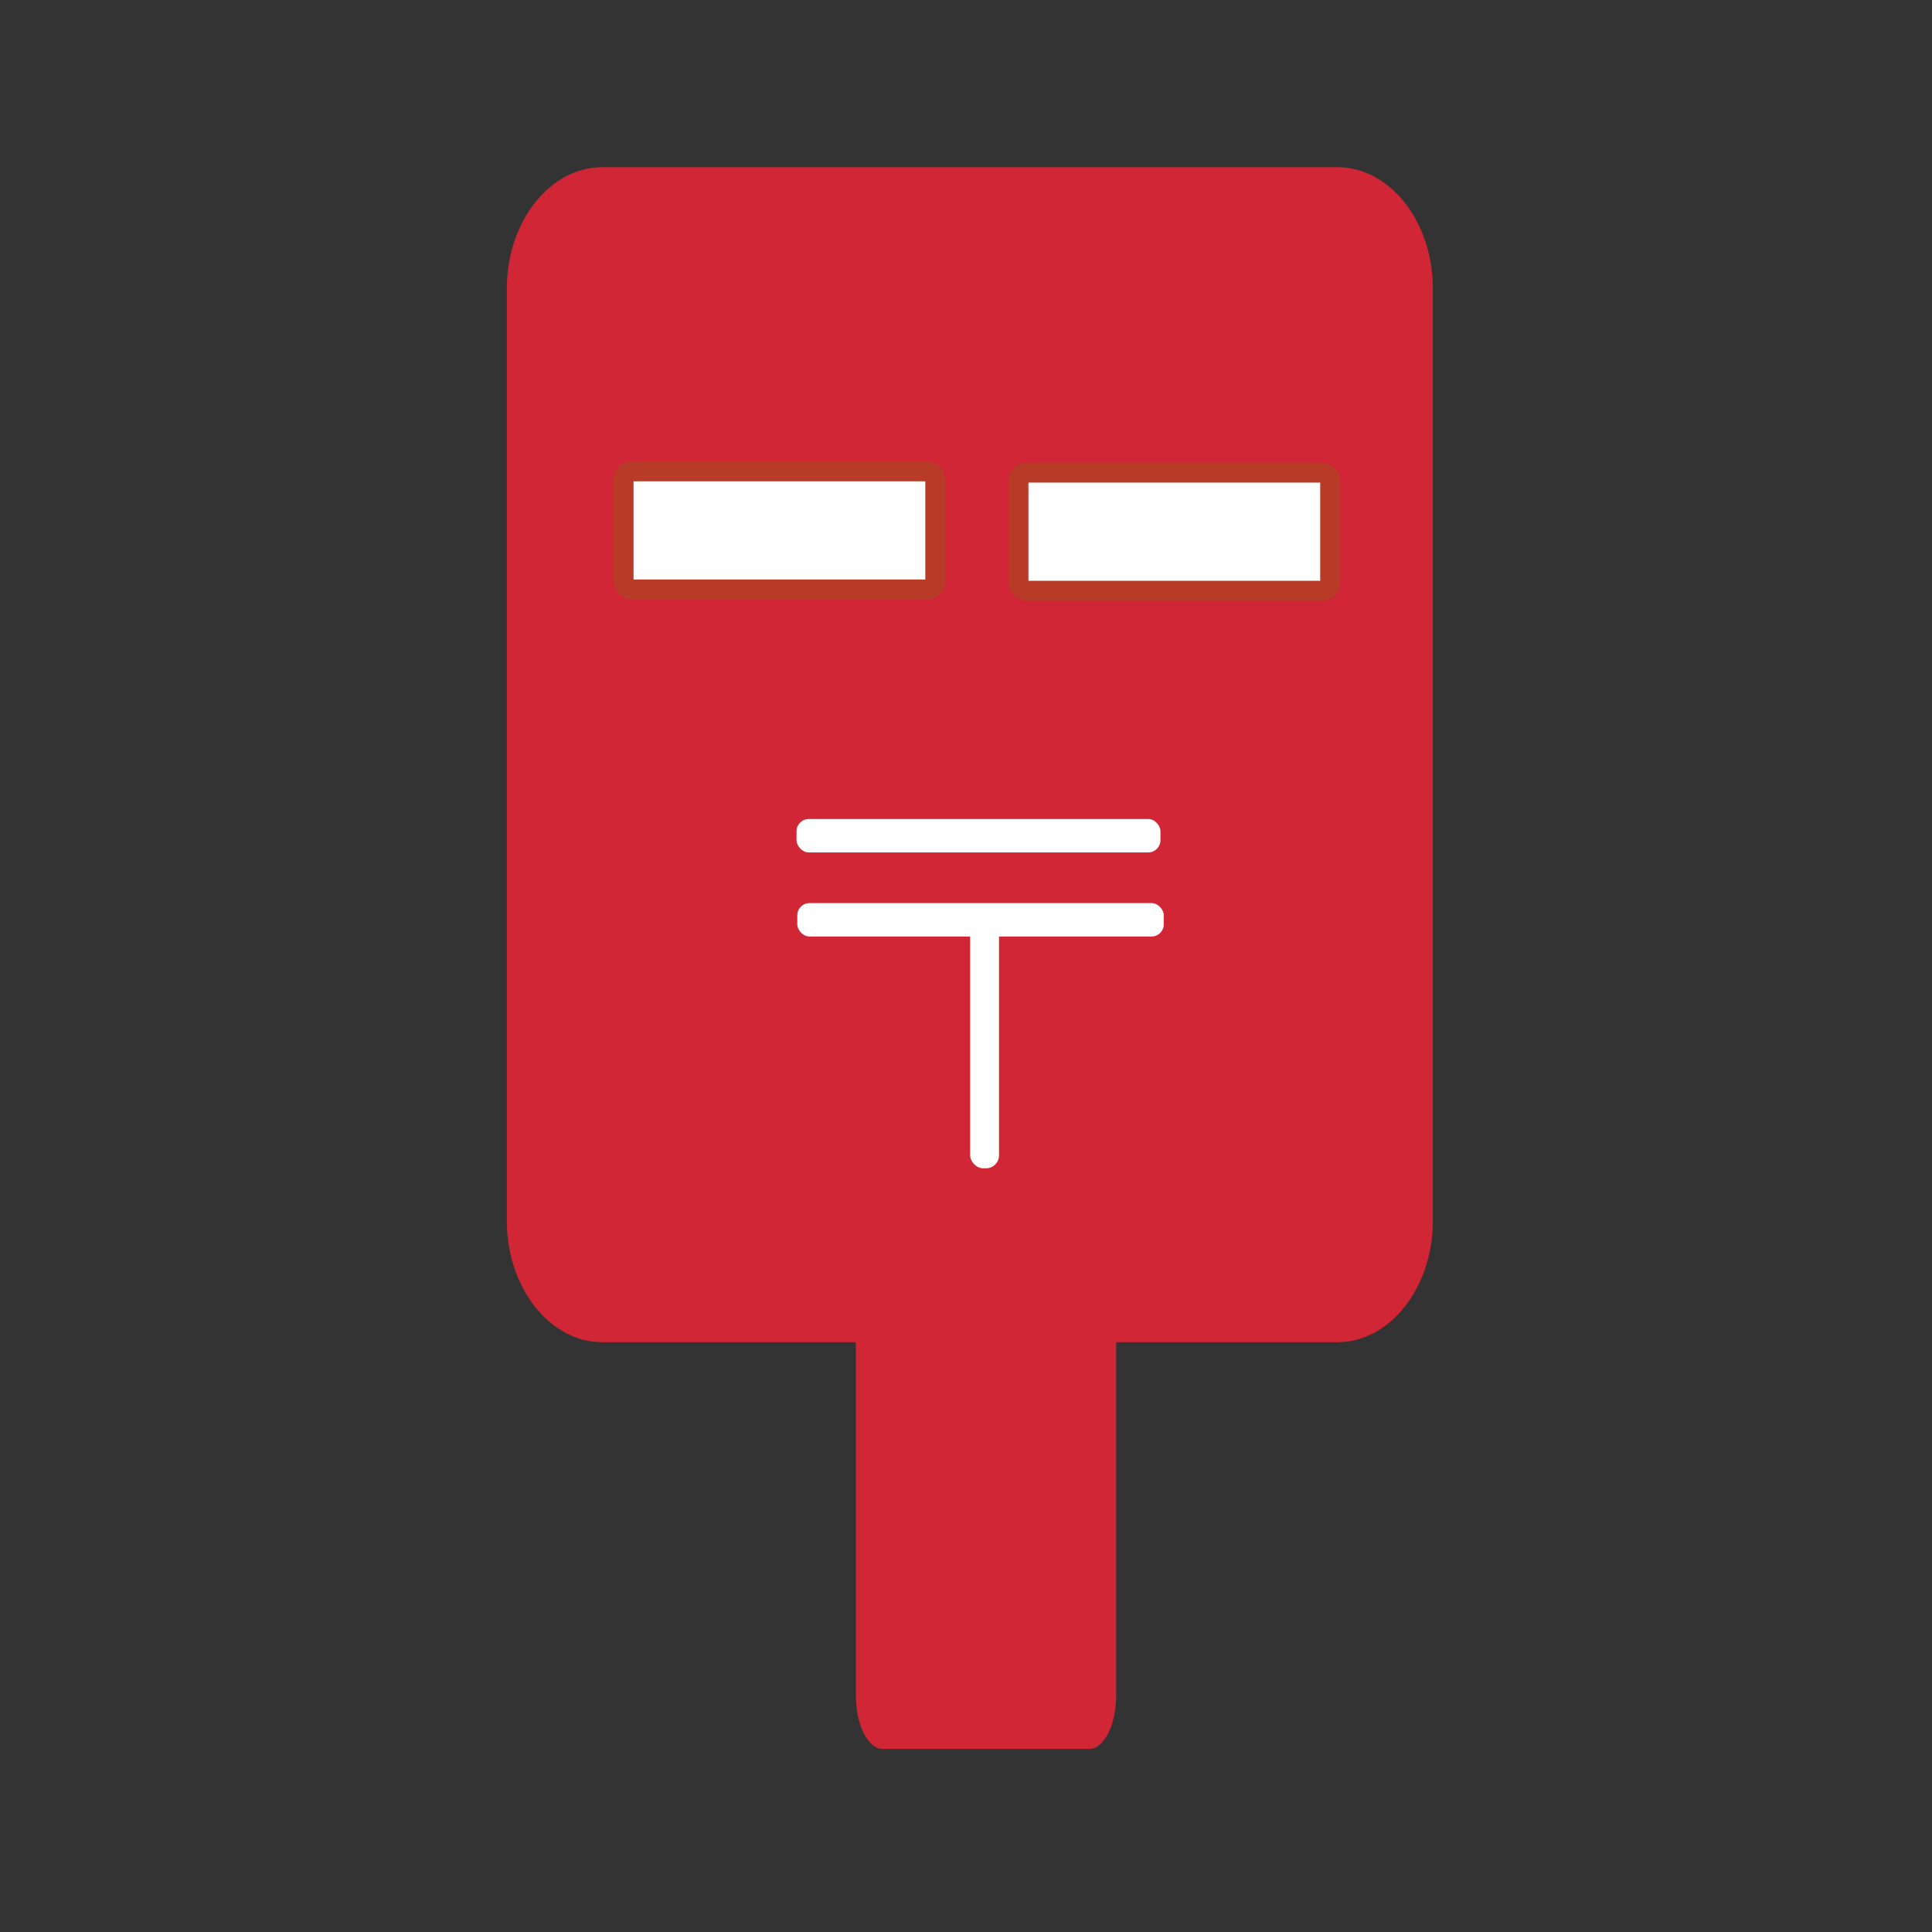<?xml version="1.0" encoding="UTF-8" standalone="no"?>
<svg
   xmlns:dc="http://purl.org/dc/elements/1.1/"
   xmlns:cc="http://creativecommons.org/ns#"
   xmlns:rdf="http://www.w3.org/1999/02/22-rdf-syntax-ns#"
   xmlns:svg="http://www.w3.org/2000/svg"
   xmlns="http://www.w3.org/2000/svg"
   xmlns:sodipodi="http://sodipodi.sourceforge.net/DTD/sodipodi-0.dtd"
   xmlns:inkscape="http://www.inkscape.org/namespaces/inkscape"
   inkscape:version="1.0.2-2 (e86c870879, 2021-01-15)"
   sodipodi:docname="post_box.svg"
   xml:space="preserve"
   enable-background="new 0 0 800 800"
   viewBox="0 0 64 64"
   height="64"
   width="64"
   y="0px"
   x="0px"
   id="レイヤー_1"
   version="1.1"><rect x="0" y="0" width="64" height="64" fill="#333333" stroke="none"/><defs
   id="defs23">
		
		
	</defs><sodipodi:namedview
   inkscape:current-layer="g18"
   inkscape:window-maximized="1"
   inkscape:window-y="-8"
   inkscape:window-x="-8"
   inkscape:cy="40.582255"
   inkscape:cx="39.068726"
   inkscape:zoom="8.2706282"
   showgrid="false"
   id="namedview21"
   inkscape:window-height="1017"
   inkscape:window-width="1920"
   inkscape:pageshadow="2"
   inkscape:pageopacity="0"
   guidetolerance="10"
   gridtolerance="10"
   objecttolerance="10"
   borderopacity="1"
   bordercolor="#666666"
   pagecolor="#ffffff"
   inkscape:document-rotation="0" />
<g
   id="g18"
   transform="translate(1.209)"><path
   style="fill:#d12635;fill-opacity:1;stroke-width:0.016"
   fill="#ff8c00"
   d="m 35.765,56.161 c 0,0.976 -0.4,1.774 -0.889,1.774 H 28.031 c -0.489,0 -0.889,-0.798 -0.889,-1.774 V 42.499 c 0,-0.976 0.4,-1.774 0.889,-1.774 h 6.845 c 0.489,0 0.889,0.798 0.889,1.774 z"
   id="path2-8" />
	<path
   style="fill:#d12635;fill-opacity:1;stroke-width:0.045"
   fill="#ff8c00"
   d="m 46.256,40.449 c 0,2.207 -1.423,4.013 -3.162,4.013 H 18.743 c -1.739,0 -3.162,-1.806 -3.162,-4.013 V 9.551 c 0,-2.207 1.423,-4.013 3.162,-4.013 h 24.351 c 1.739,0 3.162,1.806 3.162,4.013 z"
   id="path2" />
	
<rect
   style="fill:#ffffff;fill-opacity:1;stroke:#b83b27;stroke-width:0.662;stroke-linecap:round;stroke-linejoin:round;stroke-opacity:1"
   id="rect857"
   width="10.327"
   height="3.915"
   x="19.447"
   y="15.612"
   ry="0.267" /><rect
   style="fill:#ffffff;fill-opacity:1;stroke:#b83b27;stroke-width:0.662;stroke-linecap:round;stroke-linejoin:round;stroke-opacity:1"
   id="rect857-8"
   width="10.327"
   height="3.915"
   x="32.528"
   y="15.655"
   ry="0.267" /><rect
   style="fill:#ffffff;fill-opacity:1;stroke:none;stroke-width:1.043;stroke-linecap:round;stroke-linejoin:round;stroke-opacity:1"
   id="rect879"
   width="12.056"
   height="1.107"
   x="25.177"
   y="27.131"
   ry="0.405" /><rect
   style="fill:#ffffff;fill-opacity:1;stroke:none;stroke-width:1.047;stroke-linecap:round;stroke-linejoin:round;stroke-opacity:1"
   id="rect879-3"
   width="12.141"
   height="1.107"
   x="25.202"
   y="29.916"
   ry="0.405" /><rect
   style="fill:#ffffff;fill-opacity:1;stroke:none;stroke-width:0.813;stroke-linecap:round;stroke-linejoin:round;stroke-opacity:1"
   id="rect879-3-9"
   width="0.957"
   height="8.483"
   x="30.928"
   y="30.218"
   ry="0.429" /></g>
</svg>
